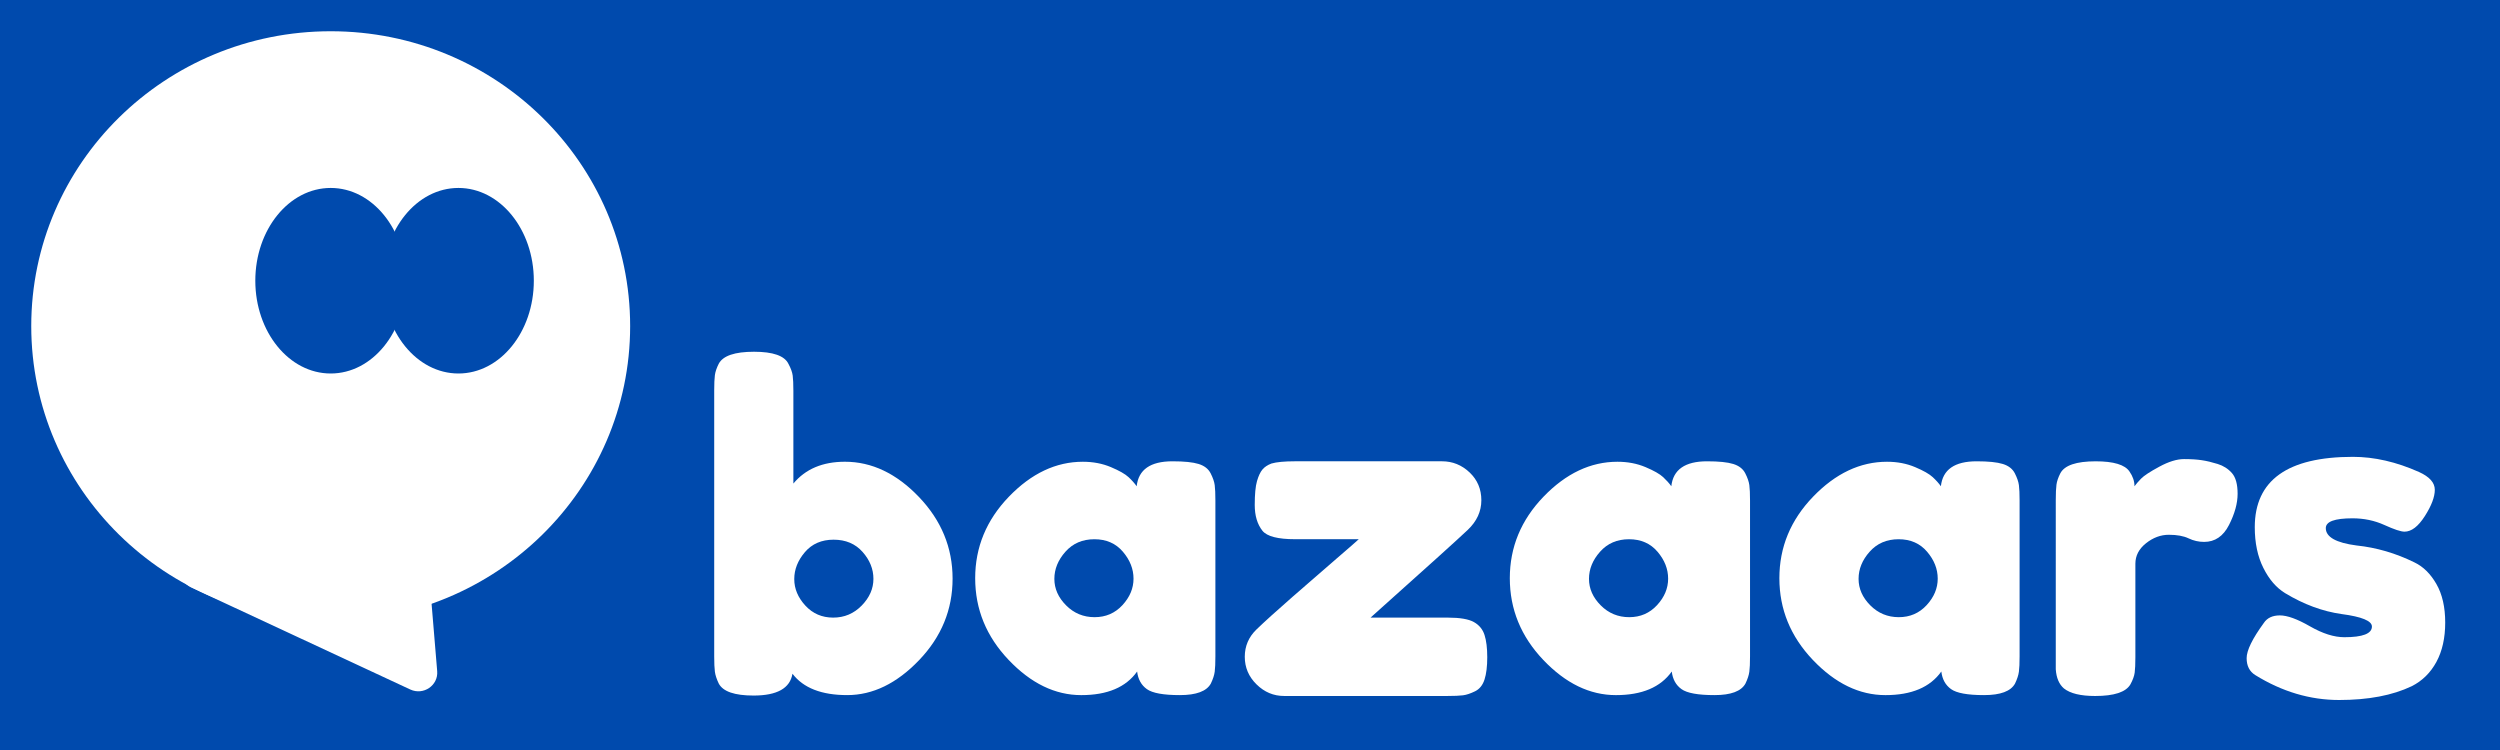 <?xml version="1.0" encoding="utf-8"?>
<!-- Generator: Adobe Illustrator 19.0.0, SVG Export Plug-In . SVG Version: 6.00 Build 0)  -->
<svg version="1.1" id="Layer_1" xmlns="http://www.w3.org/2000/svg" xmlns:xlink="http://www.w3.org/1999/xlink" x="0px" y="0px"
	 width="200px" height="60px" viewBox="0 0 200 60" enable-background="new 0 0 200 60" xml:space="preserve">
<rect id="XMLID_5_" x="0" fill="#004AAD" width="200" height="60"/>
<ellipse id="XMLID_1_" fill="#FFFFFF" cx="26.456" cy="26.087" rx="23.956" ry="23.587"/>
<ellipse id="XMLID_2_" fill="#004AAD" cx="26.456" cy="22.458" rx="6.031" ry="7.422"/>
<ellipse id="XMLID_3_" fill="#004AAD" cx="36.675" cy="22.458" rx="6.031" ry="7.422"/>
<path id="XMLID_4_" fill="#FFFFFF" d="M15.087,44.433l15.939-10.861c0.956-0.651,2.27-0.04,2.365,1.101l1.584,19.021
	c0.095,1.141-1.1,1.955-2.151,1.466L15.301,47C14.25,46.51,14.131,45.084,15.087,44.433z"/>
<g id="XMLID_9_">
	<path id="XMLID_75_" fill="#FFFFFF" d="M67.595,36.939c2.146,0,4.119,0.938,5.916,2.814c1.797,1.877,2.696,4.057,2.696,6.538
		c0,2.482-0.893,4.655-2.678,6.52c-1.786,1.865-3.703,2.797-5.753,2.797c-2.051,0-3.51-0.57-4.378-1.71
		c-0.193,1.164-1.23,1.746-3.112,1.746c-1.52,0-2.449-0.321-2.787-0.963c-0.169-0.355-0.271-0.67-0.308-0.943
		c-0.036-0.273-0.054-0.683-0.054-1.229v-21.27c0-0.545,0.018-0.956,0.054-1.228c0.037-0.273,0.139-0.576,0.308-0.909
		c0.338-0.641,1.278-0.962,2.823-0.962c1.52,0,2.436,0.321,2.75,0.962c0.193,0.356,0.308,0.672,0.344,0.944
		c0.036,0.273,0.054,0.683,0.054,1.229v7.41C64.434,37.522,65.809,36.939,67.595,36.939z M64.428,48.447
		c0.591,0.642,1.333,0.962,2.226,0.962c0.892,0,1.652-0.32,2.28-0.962c0.627-0.642,0.94-1.354,0.94-2.138
		c0-0.783-0.29-1.502-0.868-2.155c-0.579-0.653-1.352-0.979-2.316-0.979c-0.965,0-1.731,0.333-2.298,0.997
		c-0.567,0.665-0.851,1.384-0.851,2.155C63.542,47.1,63.837,47.806,64.428,48.447z"/>
	<path id="XMLID_78_" fill="#FFFFFF" d="M90.934,38.899c0.145-1.33,1.098-1.995,2.859-1.995c0.941,0,1.64,0.071,2.099,0.214
		c0.458,0.143,0.778,0.392,0.959,0.748c0.181,0.356,0.29,0.671,0.326,0.944s0.054,0.683,0.054,1.229v12.47
		c0,0.547-0.018,0.956-0.054,1.229s-0.139,0.588-0.308,0.943c-0.338,0.618-1.164,0.927-2.479,0.927c-1.315,0-2.196-0.16-2.642-0.48
		c-0.447-0.321-0.706-0.79-0.778-1.408c-0.893,1.26-2.382,1.889-4.469,1.889c-2.087,0-4.023-0.938-5.808-2.814
		c-1.786-1.876-2.678-4.056-2.678-6.538c0-2.481,0.898-4.654,2.696-6.52c1.797-1.864,3.769-2.797,5.916-2.797
		c0.82,0,1.568,0.143,2.244,0.428c0.675,0.285,1.146,0.553,1.411,0.802C90.548,38.418,90.765,38.662,90.934,38.899z M84.349,46.31
		c0,0.784,0.313,1.491,0.94,2.12c0.627,0.63,1.387,0.944,2.28,0.944c0.892,0,1.634-0.321,2.226-0.962
		c0.591-0.642,0.887-1.348,0.887-2.12c0-0.771-0.284-1.49-0.851-2.155c-0.567-0.665-1.327-0.998-2.28-0.998
		c-0.953,0-1.725,0.333-2.316,0.998C84.644,44.802,84.349,45.526,84.349,46.31z"/>
	<path id="XMLID_81_" fill="#FFFFFF" d="M109.643,49.409h6.188c0.965,0,1.658,0.119,2.08,0.356s0.706,0.582,0.851,1.033
		s0.218,1.045,0.218,1.781s-0.073,1.33-0.218,1.781s-0.397,0.767-0.76,0.944s-0.683,0.285-0.959,0.32
		c-0.278,0.036-0.694,0.054-1.249,0.054H102.73c-0.845,0-1.58-0.309-2.207-0.927c-0.628-0.617-0.941-1.354-0.941-2.208
		c0-0.855,0.313-1.586,0.941-2.191c0.627-0.605,1.592-1.479,2.895-2.619c1.303-1.14,2.484-2.167,3.547-3.081
		c1.061-0.914,1.64-1.419,1.736-1.515H103.6c-1.375,0-2.244-0.226-2.606-0.677c-0.411-0.522-0.615-1.211-0.615-2.066
		c0-0.854,0.06-1.49,0.181-1.906c0.12-0.415,0.265-0.724,0.434-0.926c0.168-0.202,0.41-0.362,0.723-0.481
		c0.41-0.118,1.037-0.178,1.883-0.178h11.76c0.844,0,1.58,0.297,2.207,0.891s0.941,1.336,0.941,2.227s-0.362,1.681-1.086,2.369
		C116.698,43.08,114.104,45.419,109.643,49.409z"/>
	<path id="XMLID_83_" fill="#FFFFFF" d="M133.705,38.899c0.145-1.33,1.098-1.995,2.859-1.995c0.939,0,1.639,0.071,2.098,0.214
		s0.779,0.392,0.959,0.748c0.182,0.356,0.289,0.671,0.326,0.944s0.055,0.683,0.055,1.229v12.47c0,0.547-0.018,0.956-0.055,1.229
		s-0.139,0.588-0.309,0.943c-0.338,0.618-1.164,0.927-2.479,0.927s-2.195-0.16-2.641-0.48c-0.447-0.321-0.705-0.79-0.777-1.408
		c-0.895,1.26-2.383,1.889-4.469,1.889c-2.088,0-4.023-0.938-5.809-2.814c-1.785-1.876-2.678-4.056-2.678-6.538
		c0-2.481,0.898-4.654,2.695-6.52c1.797-1.864,3.77-2.797,5.916-2.797c0.82,0,1.568,0.143,2.244,0.428s1.146,0.553,1.412,0.802
		C133.318,38.418,133.537,38.662,133.705,38.899z M127.119,46.31c0,0.784,0.314,1.491,0.941,2.12
		c0.627,0.63,1.387,0.944,2.279,0.944s1.635-0.321,2.225-0.962c0.592-0.642,0.887-1.348,0.887-2.12c0-0.771-0.283-1.49-0.85-2.155
		s-1.326-0.998-2.279-0.998s-1.725,0.333-2.316,0.998S127.119,45.526,127.119,46.31z"/>
	<path id="XMLID_86_" fill="#FFFFFF" d="M155.271,38.899c0.145-1.33,1.097-1.995,2.858-1.995c0.94,0,1.64,0.071,2.099,0.214
		c0.458,0.143,0.778,0.392,0.959,0.748s0.289,0.671,0.325,0.944c0.037,0.273,0.055,0.683,0.055,1.229v12.47
		c0,0.547-0.018,0.956-0.055,1.229c-0.036,0.273-0.139,0.588-0.308,0.943c-0.338,0.618-1.164,0.927-2.479,0.927
		s-2.195-0.16-2.642-0.48c-0.446-0.321-0.705-0.79-0.777-1.408c-0.894,1.26-2.383,1.889-4.469,1.889
		c-2.087,0-4.023-0.938-5.809-2.814c-1.785-1.876-2.678-4.056-2.678-6.538c0-2.481,0.898-4.654,2.696-6.52
		c1.797-1.864,3.769-2.797,5.916-2.797c0.82,0,1.568,0.143,2.244,0.428c0.675,0.285,1.146,0.553,1.411,0.802
		C154.885,38.418,155.103,38.662,155.271,38.899z M148.686,46.31c0,0.784,0.313,1.491,0.94,2.12c0.627,0.63,1.387,0.944,2.28,0.944
		c0.892,0,1.634-0.321,2.225-0.962c0.591-0.642,0.887-1.348,0.887-2.12c0-0.771-0.283-1.49-0.851-2.155
		c-0.566-0.665-1.326-0.998-2.279-0.998s-1.725,0.333-2.315,0.998C148.98,44.802,148.686,45.526,148.686,46.31z"/>
	<path id="XMLID_89_" fill="#FFFFFF" d="M177.416,37.118c0.458,0.143,0.839,0.386,1.141,0.73c0.301,0.344,0.452,0.896,0.452,1.656
		c0,0.761-0.229,1.592-0.688,2.494c-0.459,0.902-1.122,1.354-1.99,1.354c-0.435,0-0.851-0.095-1.248-0.285
		c-0.398-0.189-0.923-0.285-1.574-0.285s-1.261,0.227-1.828,0.678c-0.566,0.451-0.85,0.997-0.85,1.639v7.481
		c0,0.547-0.019,0.956-0.055,1.229s-0.15,0.588-0.344,0.943c-0.361,0.618-1.303,0.927-2.822,0.927c-1.158,0-1.99-0.201-2.497-0.605
		c-0.386-0.333-0.604-0.843-0.651-1.532c0-0.237,0-0.582,0-1.033V40.004c0-0.546,0.019-0.956,0.055-1.229
		c0.036-0.272,0.139-0.575,0.308-0.908c0.337-0.642,1.278-0.962,2.822-0.962c1.447,0,2.352,0.273,2.714,0.819
		c0.266,0.38,0.398,0.772,0.398,1.176c0.12-0.166,0.295-0.368,0.524-0.605c0.229-0.237,0.718-0.559,1.466-0.962
		c0.747-0.404,1.404-0.606,1.972-0.606c0.566,0,1.043,0.03,1.43,0.09C176.535,36.875,176.958,36.976,177.416,37.118z"/>
	<path id="XMLID_91_" fill="#FFFFFF" d="M180.419,54.005c-0.458-0.285-0.688-0.735-0.688-1.354c0-0.617,0.458-1.556,1.375-2.814
		c0.266-0.403,0.693-0.605,1.285-0.605c0.591,0,1.393,0.291,2.406,0.873c1.013,0.582,1.93,0.872,2.75,0.872
		c1.471,0,2.207-0.285,2.207-0.854c0-0.451-0.809-0.784-2.424-0.998c-1.521-0.214-3.028-0.771-4.523-1.674
		c-0.7-0.428-1.279-1.099-1.737-2.014c-0.458-0.914-0.688-2-0.688-3.26c0-3.752,2.617-5.629,7.853-5.629
		c1.713,0,3.474,0.404,5.283,1.211c0.844,0.381,1.267,0.855,1.267,1.426c0,0.569-0.266,1.271-0.796,2.102
		c-0.531,0.832-1.074,1.247-1.629,1.247c-0.289,0-0.826-0.178-1.61-0.534s-1.635-0.534-2.551-0.534
		c-1.424,0-2.135,0.261-2.135,0.783c0,0.713,0.819,1.176,2.46,1.39c1.593,0.166,3.136,0.618,4.632,1.354
		c0.7,0.333,1.285,0.909,1.756,1.729c0.47,0.819,0.705,1.847,0.705,3.081c0,1.235-0.235,2.287-0.705,3.153
		c-0.471,0.867-1.129,1.515-1.973,1.941C191.396,55.633,189.46,56,187.132,56S182.566,55.336,180.419,54.005z"/>
</g>
</svg>

